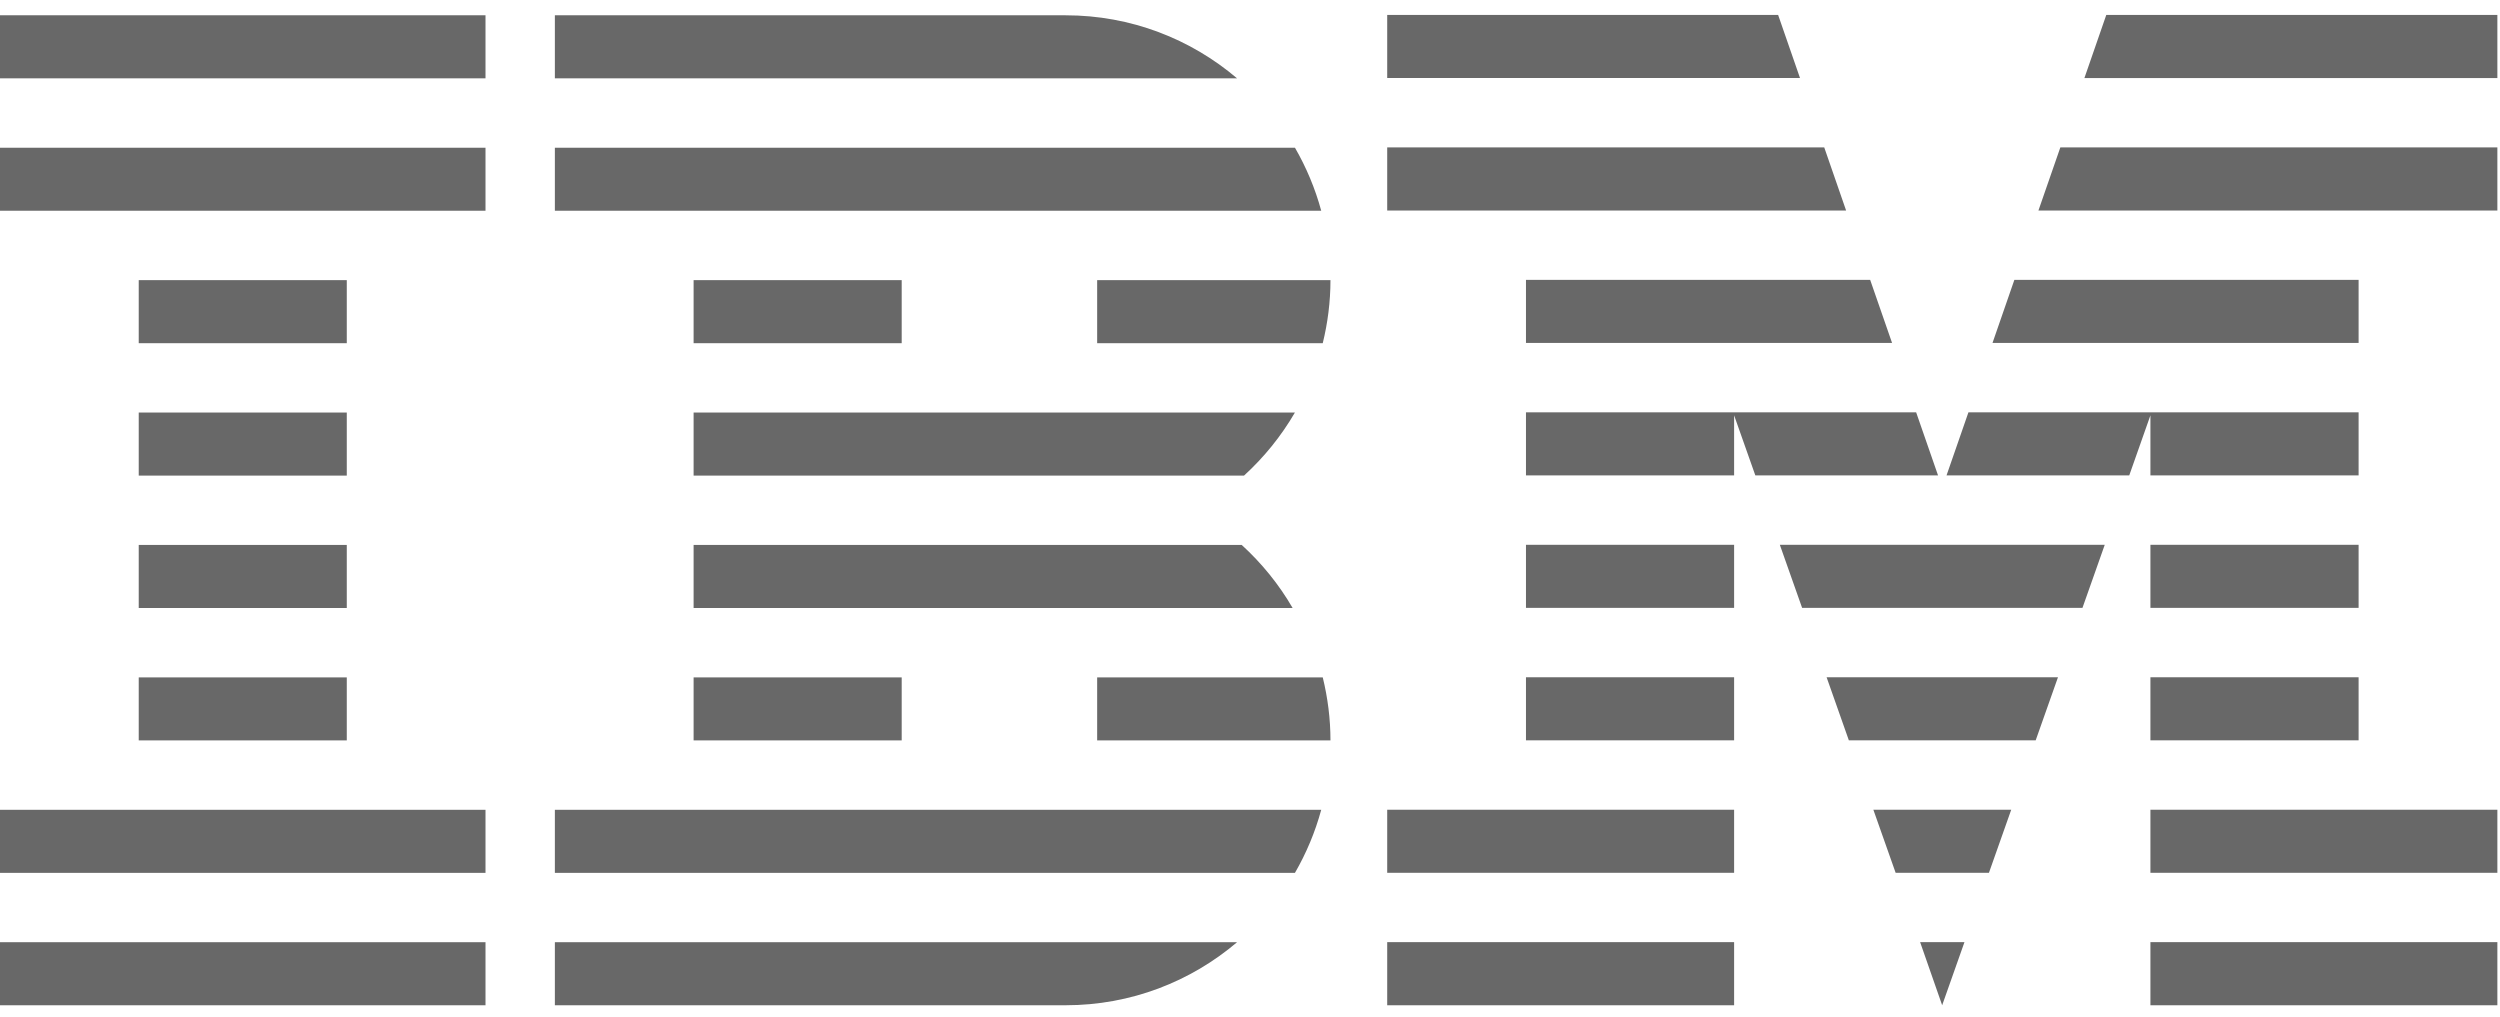 <?xml version="1.0" encoding="UTF-8"?>
<svg width="59px" height="24px" viewBox="0 0 59 24" version="1.1" xmlns="http://www.w3.org/2000/svg" xmlns:xlink="http://www.w3.org/1999/xlink">
    <!-- Generator: Sketch 52.6 (67491) - http://www.bohemiancoding.com/sketch -->
    <g id="Icons" stroke="none" stroke-width="1" fill="none" fill-rule="evenodd">
        <g id="logo" fill="#686868">
            <path d="M-2.87769808e-13,23.724 L-2.87769808e-13,22.236 L11.458,22.236 L11.458,23.724 L-2.87769808e-13,23.724 Z M-2.87769808e-13,20.599 L-2.87769808e-13,19.111 L11.458,19.111 L11.458,20.599 L-2.87769808e-13,20.599 Z M3.274,17.474 L3.274,15.986 L8.184,15.986 L8.184,17.474 L3.274,17.474 Z M3.274,14.349 L3.274,12.861 L8.184,12.861 L8.184,14.349 L3.274,14.349 Z M3.274,11.224 L3.274,9.736 L8.184,9.736 L8.184,11.224 L3.274,11.224 Z M3.274,8.099 L3.274,6.611 L8.184,6.611 L8.184,8.099 L3.274,8.099 Z M-2.87769808e-13,4.974 L-2.87769808e-13,3.486 L11.458,3.486 L11.458,4.974 L-2.87769808e-13,4.974 Z M-2.87769808e-13,1.849 L-2.87769808e-13,0.361 L11.458,0.361 L11.458,1.849 L-2.87769808e-13,1.849 Z M13.095,19.111 L31.181,19.111 C31.038,19.638 30.828,20.137 30.561,20.599 L13.095,20.599 L13.095,19.111 Z M16.369,17.474 L16.369,15.986 L21.28,15.986 L21.28,17.474 L16.369,17.474 Z M29.305,12.861 C29.777,13.292 30.184,13.793 30.506,14.349 L16.369,14.349 L16.369,12.861 L29.305,12.861 Z M16.369,9.736 L30.56,9.736 C30.237,10.292 29.831,10.793 29.359,11.224 L16.369,11.224 L16.369,9.736 Z M31.181,4.974 L13.095,4.974 L13.095,3.486 L30.561,3.486 C30.828,3.948 31.038,4.447 31.181,4.974 Z M29.195,1.849 L13.095,1.849 L13.095,0.361 L25.149,0.361 C26.693,0.361 28.104,0.922 29.195,1.849 Z M16.369,8.099 L16.369,6.611 L21.28,6.611 L21.28,8.099 L16.369,8.099 Z M25.893,8.099 L25.893,6.611 L31.399,6.611 C31.399,7.124 31.334,7.622 31.217,8.099 L25.893,8.099 Z M25.893,15.986 L31.217,15.986 C31.334,16.464 31.399,16.961 31.399,17.474 L25.893,17.474 L25.893,15.986 Z M41.964,0.353 L42.48,1.841 L32.738,1.841 L32.738,0.353 L41.964,0.353 Z M32.738,23.724 L32.738,22.235 L40.925,22.235 L40.925,23.724 L32.738,23.724 Z M32.738,20.598 L32.738,19.109 L40.925,19.109 L40.925,20.598 L32.738,20.598 Z M36.013,17.472 L36.013,15.983 L40.925,15.983 L40.925,17.472 L36.013,17.472 Z M36.013,14.346 L36.013,12.857 L40.925,12.857 L40.925,14.346 L36.013,14.346 Z M50.75,23.724 L50.75,22.235 L58.938,22.235 L58.938,23.724 L50.75,23.724 Z M50.75,20.598 L50.75,19.109 L58.938,19.109 L58.938,20.598 L50.75,20.598 Z M50.75,17.472 L50.75,15.983 L55.663,15.983 L55.663,17.472 L50.75,17.472 Z M50.75,14.346 L50.75,12.857 L55.663,12.857 L55.663,14.346 L50.75,14.346 Z M50.75,11.22 L50.75,9.802 L50.25,11.22 L45.938,11.22 L46.455,9.731 L50.75,9.731 L55.663,9.731 L55.663,11.22 L50.75,11.22 Z M45.221,9.731 L45.738,11.22 L41.426,11.22 L40.925,9.802 L40.925,11.22 L36.013,11.22 L36.013,9.731 L40.925,9.731 L45.221,9.731 Z M55.663,6.605 L55.663,8.094 L47.023,8.094 L47.539,6.605 L55.663,6.605 Z M49.708,0.353 L58.938,0.353 L58.938,1.842 L49.192,1.842 L49.708,0.353 Z M45.835,23.724 L45.315,22.235 L46.361,22.235 L45.835,23.724 Z M44.737,20.598 L44.211,19.109 L47.465,19.109 L46.939,20.598 L44.737,20.598 Z M43.633,17.472 L43.108,15.984 L48.568,15.984 L48.042,17.472 L43.633,17.472 Z M42.53,14.346 L42.004,12.857 L49.672,12.857 L49.146,14.346 L42.53,14.346 Z M36.013,8.094 L36.013,6.605 L44.136,6.605 L44.653,8.094 L36.013,8.094 Z M48.107,4.968 L48.624,3.479 L58.938,3.479 L58.938,4.968 L48.107,4.968 Z M43.052,3.479 L43.568,4.968 L32.738,4.968 L32.738,3.479 L43.052,3.479 Z M13.095,22.236 L29.195,22.236 C28.104,23.163 26.692,23.724 25.149,23.724 L13.095,23.724 L13.095,22.236 Z" id="logo-color"></path>
        </g>
    </g>
</svg>